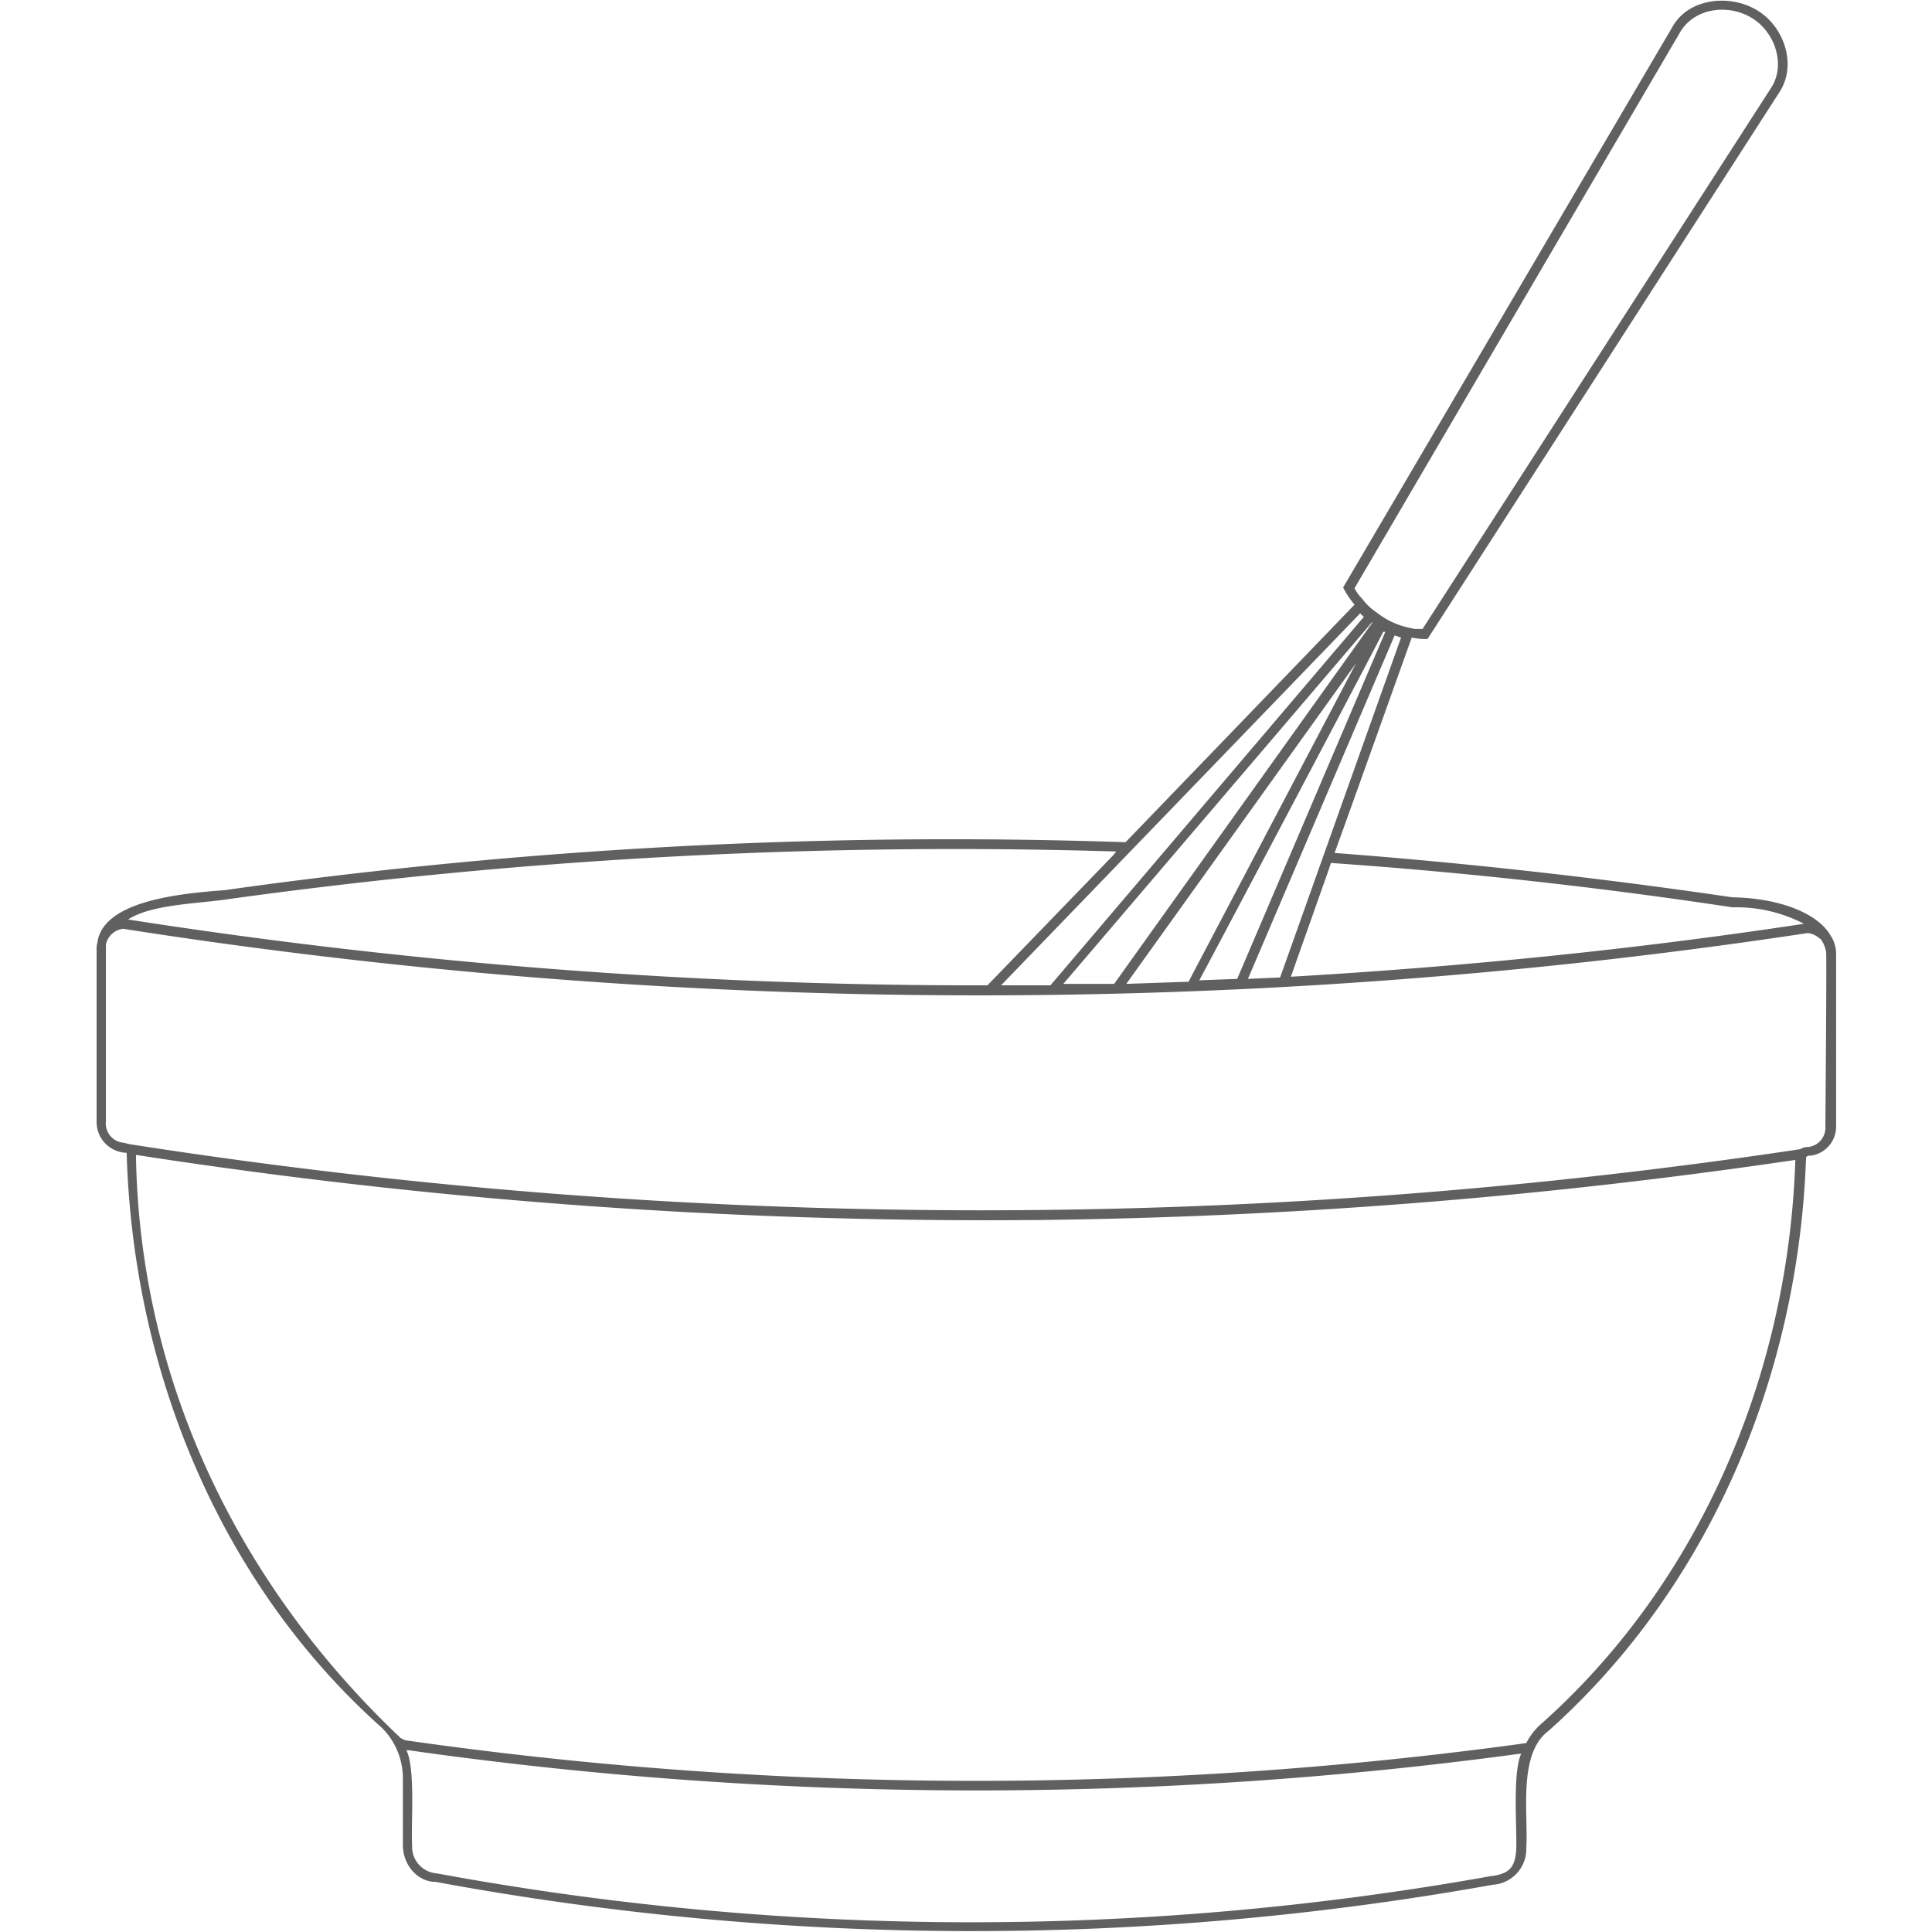 <svg id="a0248781-47a7-4dca-8ec4-f0a1e8b9af0e" data-name="Layer 1" xmlns="http://www.w3.org/2000/svg" viewBox="0 0 270 270"><path d="M199.5,89.3,248.6,13c2.6-3.8.8-9.3-3.1-11.6s-9.6-1.6-11.8,2.4l-46,78.3a12.4,12.4,0,0,0,1.6,2.4l-32,33.2a726.1,726.1,0,0,0-125.9,6.7c-6.7.5-17.1,1.6-17.8,7.4a2.8,2.8,0,0,0-.1.9v24a4.3,4.3,0,0,0,4.1,4.4h.1c.9,31.3,13.6,60.7,35.6,80.3a9.9,9.9,0,0,1,3,7.2v9.2c0,2.9,2.1,5.2,4.6,5.2a411.9,411.9,0,0,0,147.7.4,5,5,0,0,0,4.7-5.2c.3-4.7-1.2-13.1,3.1-16.3,22-19.6,34.9-48.9,36-80.1.1-.3.4-.3.7-.3a4.1,4.1,0,0,0,3.5-4.2V133.3a4.7,4.7,0,0,0-.8-2.6c-1.8-3.1-7.2-5.2-13.7-5.3-18.4-2.7-37.1-4.8-55.6-6.2h0c.1-.1,10.7-29.9,10.8-30.1A8.6,8.6,0,0,0,199.5,89.3Zm-9.4-3.6c.1.2.3.3.5.5l-43.8,51.5h-6.9Zm3.2,2.6h.3l-20.7,48.5-5.3.2C169.3,133.9,193.4,88.3,193.3,88.3Zm-27.2,48.9H166l-8.6.3,32.1-44.8Zm-10.4.3h-7.1l43.1-50.5h.1ZM31.6,125.7A739.2,739.2,0,0,1,156,119l-.5.6L138,137.7a767.4,767.4,0,0,1-120.1-9.2C21.1,126.4,27.5,126.3,31.6,125.7ZM212.5,245.3c-1.1,2.8-.5,10.2-.6,13s-1.1,3.6-3.6,3.9A411.9,411.9,0,0,1,61,261.8a3.7,3.7,0,0,1-3.4-3.9c-.2-2.9.5-10.6-.8-13.3h.3a564.2,564.2,0,0,0,155.2.5h.3Zm2.9-4.4a9,9,0,0,0-2.1,2.7,563.3,563.3,0,0,1-156.7-.4l-.6-.3c-21.9-20.7-36.5-49-37-81.5a777.4,777.4,0,0,0,125.6,9.1h.4a783.2,783.2,0,0,0,105.9-8.4C249.9,192.9,237,221.7,215.4,240.9ZM254.1,131l.4.3.3.5h0a5.6,5.6,0,0,1,.4,1.2c.1.5-.1,23.9-.1,24.4a2.7,2.7,0,0,1-2.5,2.9,1.7,1.7,0,0,0-1,.3,771.3,771.3,0,0,1-233.5-.7h0l-.8-.2a2.7,2.7,0,0,1-2.5-3V132a2.8,2.8,0,0,1,2.4-2.2,774.1,774.1,0,0,0,235.4.6A2.8,2.8,0,0,1,254.1,131Zm-12-4.2a20.5,20.5,0,0,1,10,2.3c-23.7,3.6-47.7,6-71.7,7.4l5.2-14.7.4-1.2h0C204.7,121.9,223.6,124,242.1,126.8Zm-63.2,9.8-4.5.2,20.5-48,.9.3Zm13.5-51h0a8.3,8.3,0,0,1-1.7-1.5l-.4-.5a5.3,5.3,0,0,1-1-1.4L234.8,4.5c2-3.4,6.7-4,10-2s4.8,6.6,2.7,9.8L198.8,87.9h-1.1l-.9-.2A10.8,10.8,0,0,1,192.4,85.6Z" fill="#606060"/></svg>